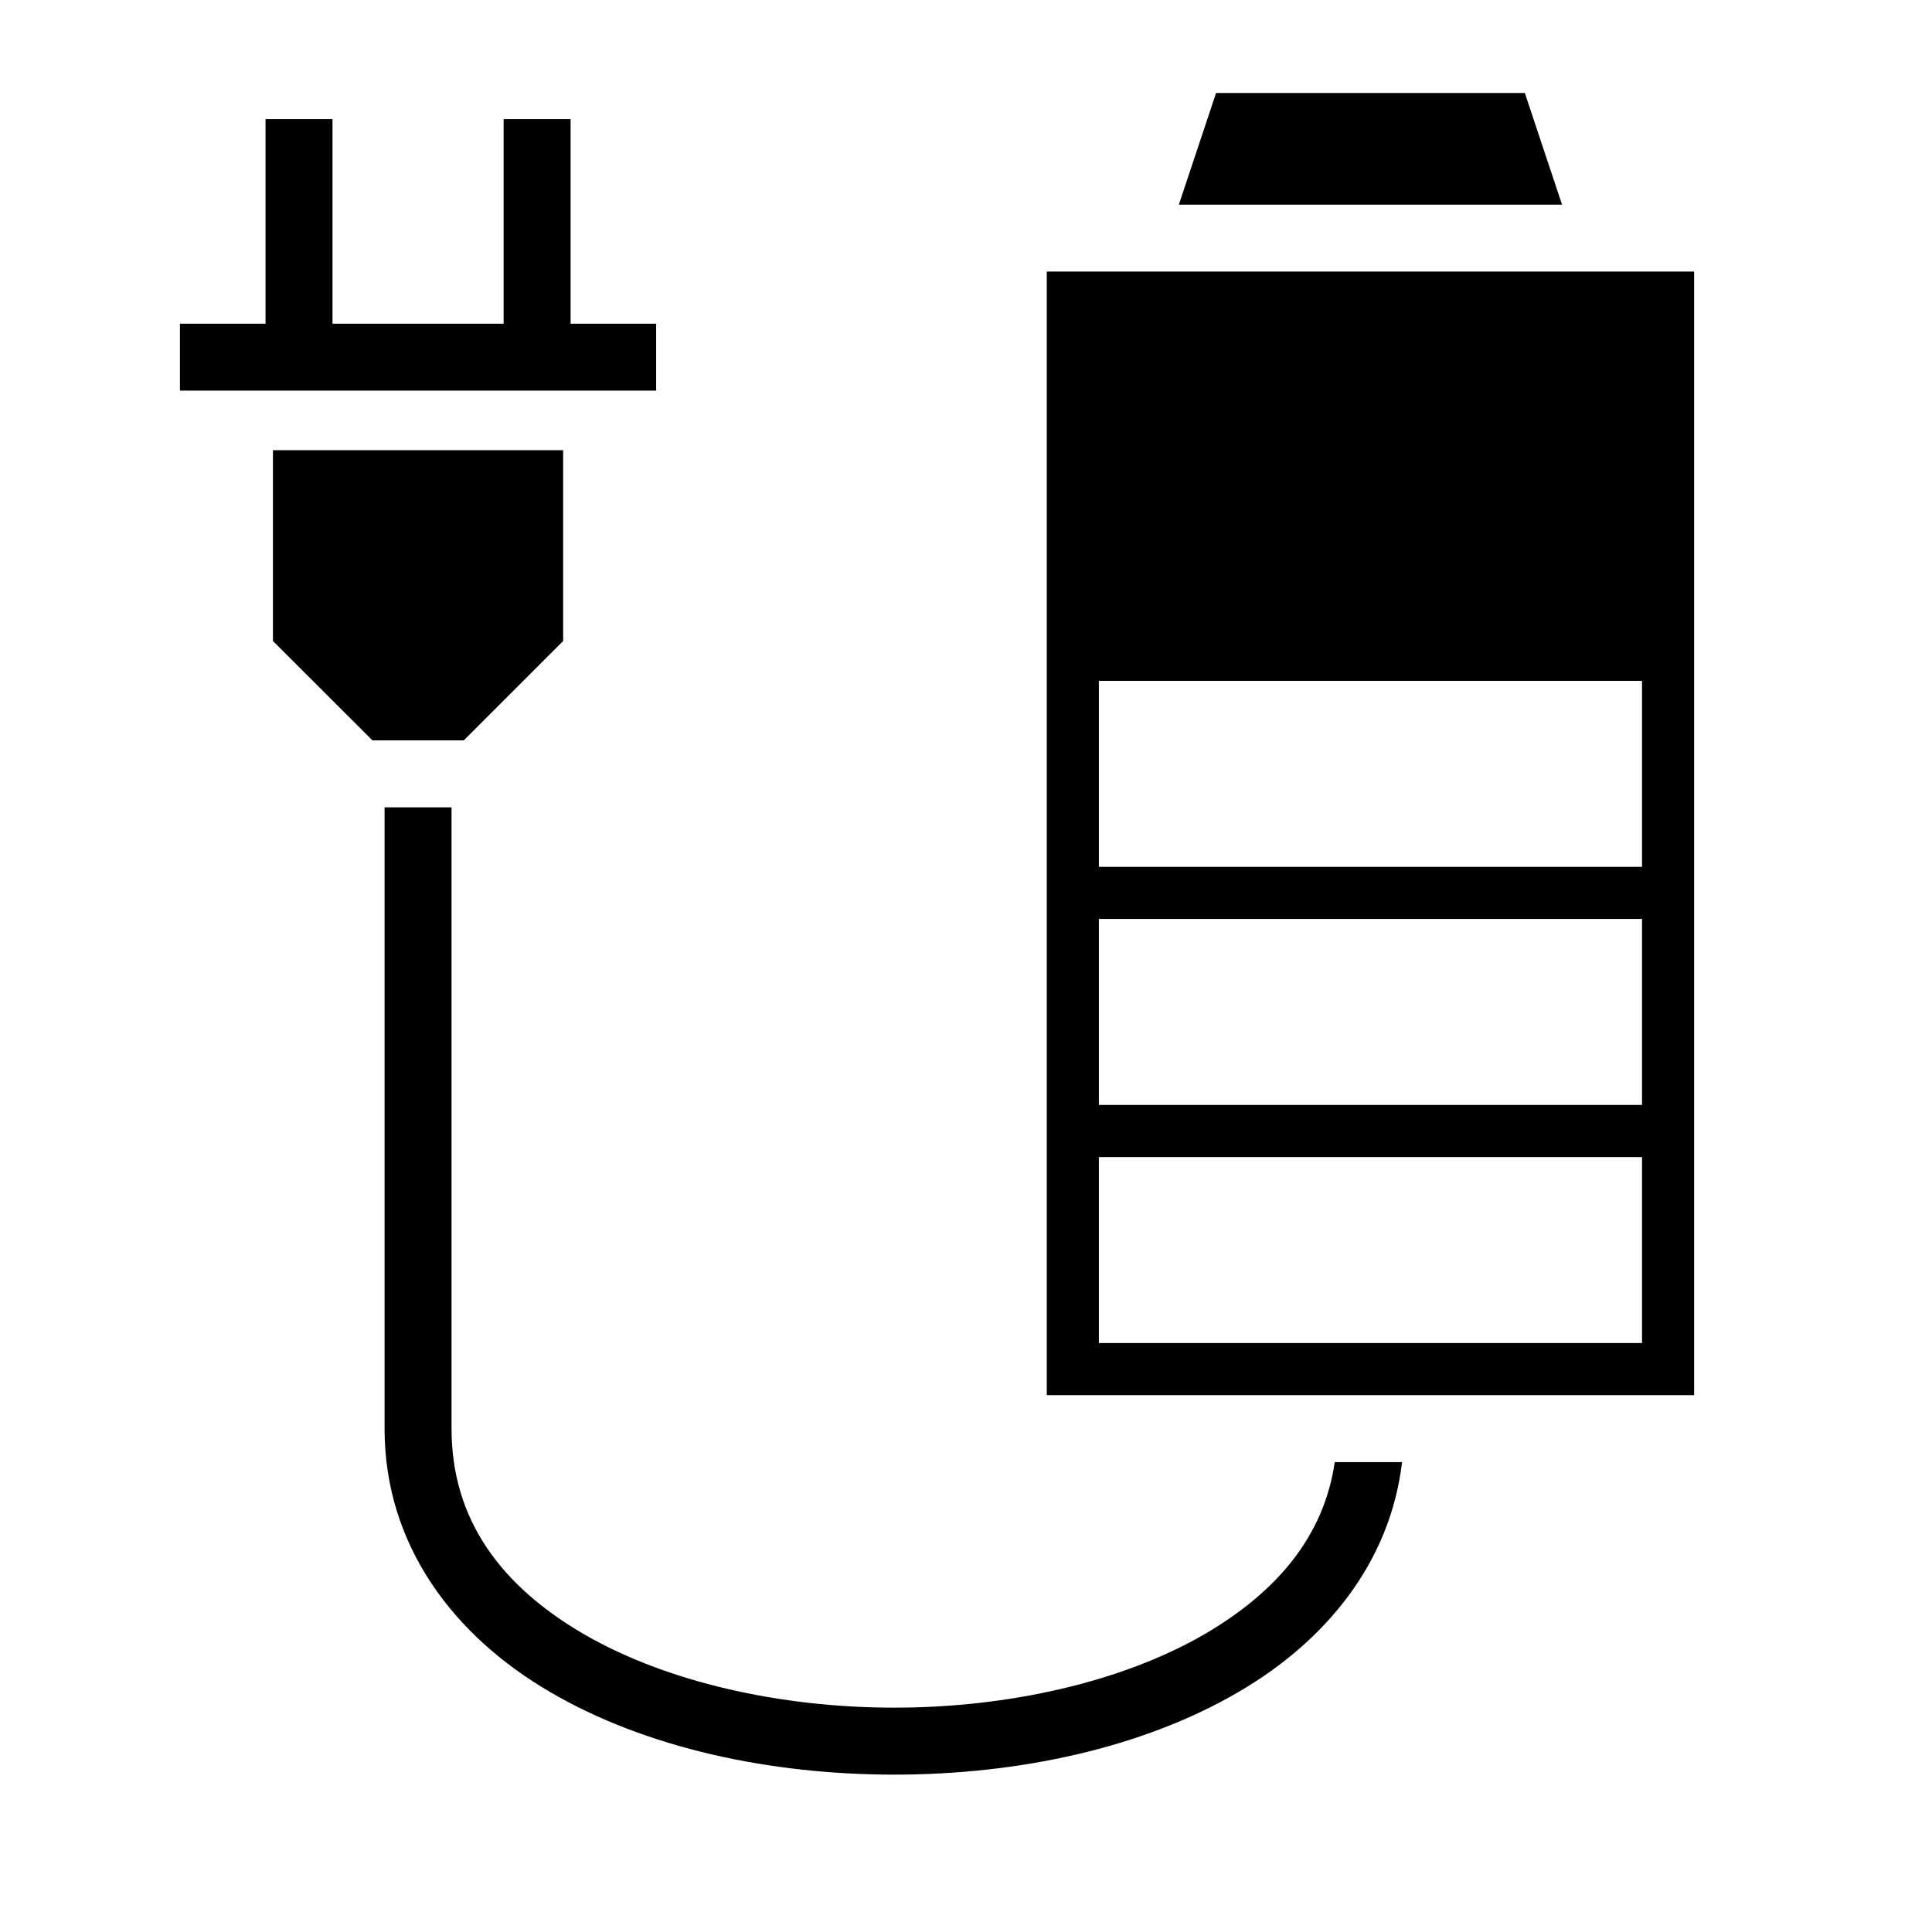 <svg width="71" height="70" viewBox="0 0 71 70" fill="none" xmlns="http://www.w3.org/2000/svg">
    <path d="M44.69 3.418L43.322 7.52H57.404L56.037 3.418H44.69ZM9.758 4.375V11.895H6.613V14.355H24.113V11.895H20.969V4.375H18.508V11.895H12.219V4.375H9.758ZM38.469 9.98V51.27H62.258V9.98H38.469ZM10.031 16.543V23.557L13.686 27.207H17.045L20.695 23.557V16.543H10.031ZM40.383 25.02H60.344V31.855H40.383V25.02ZM14.133 29.668V52.5C14.133 56.793 16.676 60.115 20.217 62.18C23.744 64.244 28.311 65.215 32.863 65.215C37.416 65.215 41.982 64.244 45.51 62.18C48.709 60.32 51.088 57.435 51.525 53.73H49.051C48.654 56.465 46.918 58.502 44.279 60.047C41.244 61.81 37.06 62.754 32.863 62.754C28.666 62.754 24.482 61.81 21.447 60.047C18.426 58.283 16.594 55.863 16.594 52.5V29.668H14.133ZM40.383 33.77H60.344V40.605H40.383V33.77ZM40.383 42.52H60.344V49.355H40.383V42.52Z" fill="currentColor"/>
</svg>
